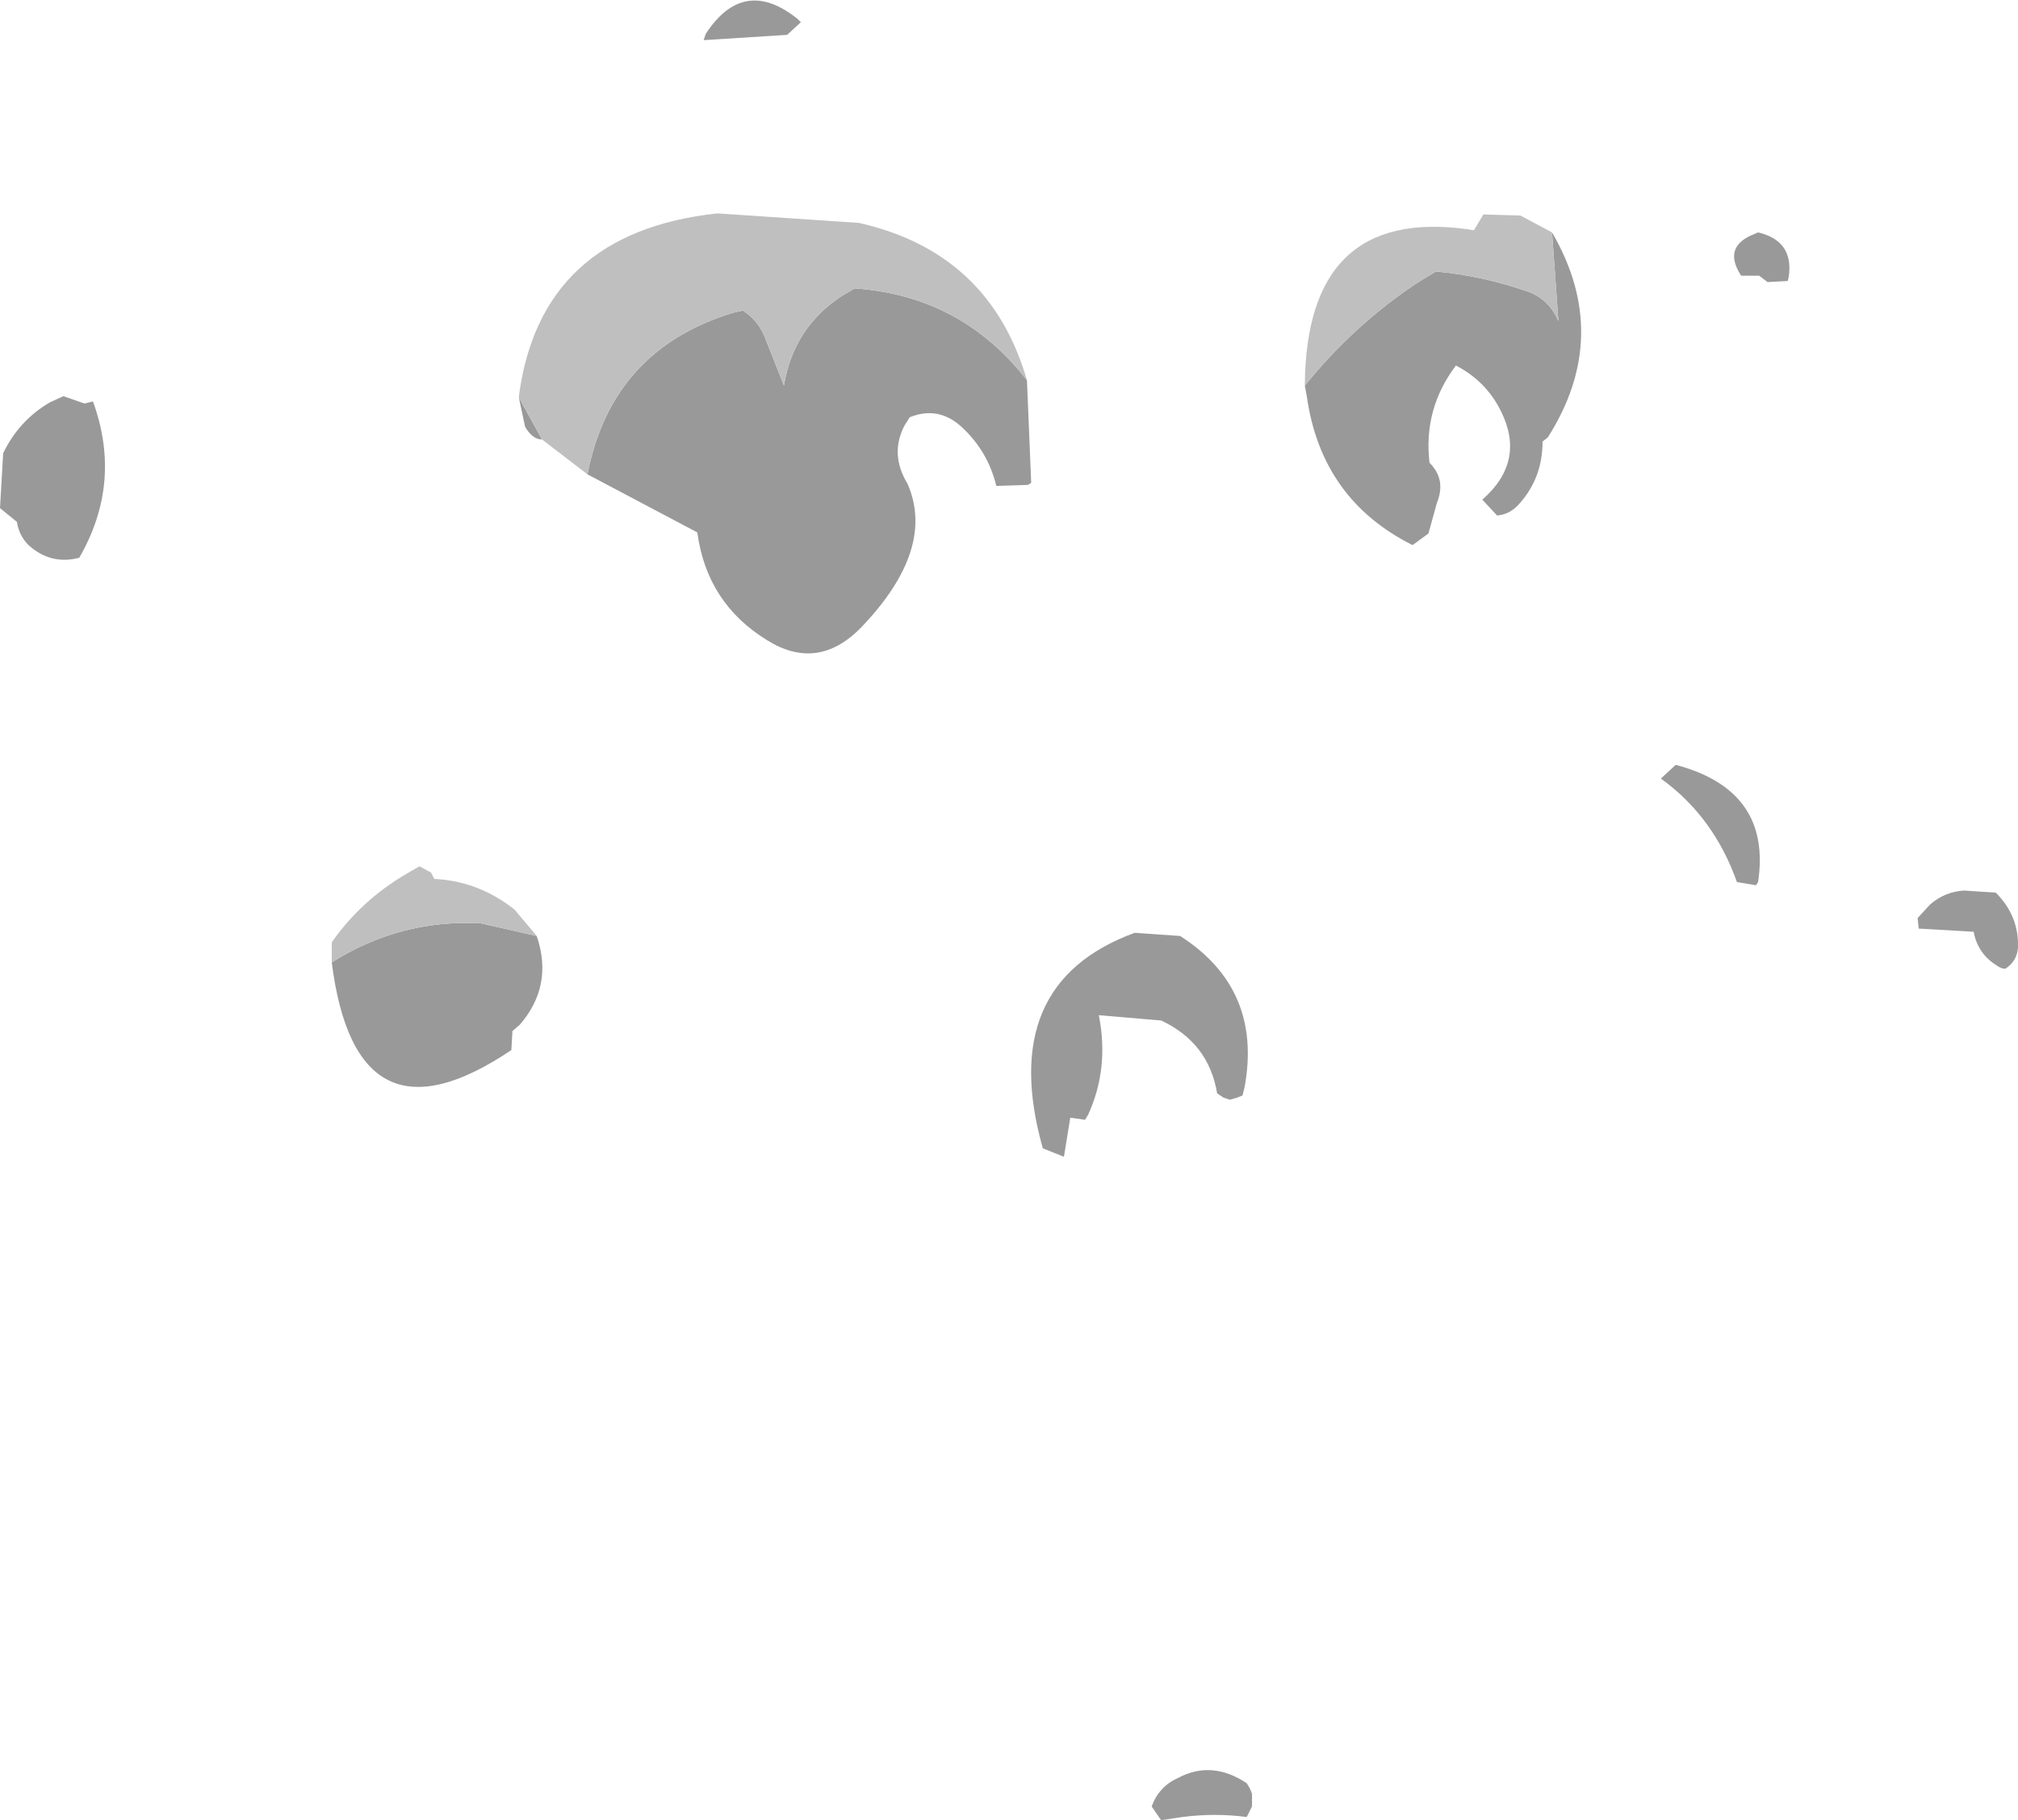 <?xml version="1.0" encoding="UTF-8" standalone="no"?>
<svg xmlns:xlink="http://www.w3.org/1999/xlink" height="86.15px" width="95.5px" xmlns="http://www.w3.org/2000/svg">
  <g transform="matrix(1.0, 0.0, 0.0, 1.0, 52.2, 98.8)">
    <path d="M43.3 -53.95 Q43.25 -53.3 42.7 -52.95 42.5 -52.95 42.3 -53.1 41.4 -53.65 41.2 -54.7 L38.6 -54.85 38.55 -55.35 39.15 -56.0 Q39.85 -56.6 40.75 -56.65 L42.25 -56.55 Q43.35 -55.45 43.3 -53.95 M31.0 -87.8 Q32.7 -87.4 32.45 -85.7 L32.4 -85.5 31.45 -85.45 31.05 -85.75 30.2 -85.75 Q29.35 -87.05 30.65 -87.65 L31.0 -87.8 M21.25 -87.8 Q24.1 -82.9 21.05 -78.1 L20.8 -77.9 Q20.8 -76.1 19.6 -74.85 19.2 -74.45 18.65 -74.4 L17.95 -75.15 Q20.0 -76.95 18.85 -79.3 18.15 -80.75 16.7 -81.5 15.15 -79.45 15.45 -76.9 16.25 -76.1 15.8 -75.0 L15.4 -73.55 14.65 -73.0 Q10.35 -75.15 9.65 -80.0 L9.55 -80.55 Q11.85 -83.4 14.85 -85.4 L15.75 -85.95 Q17.95 -85.75 20.1 -85.0 21.1 -84.65 21.55 -83.6 L21.25 -87.8 M3.65 -54.5 Q7.55 -52.0 6.7 -47.35 L6.6 -46.95 6.35 -46.85 6.0 -46.75 5.7 -46.85 5.4 -47.05 Q5.0 -49.45 2.75 -50.5 L-0.2 -50.75 Q0.3 -48.25 -0.7 -46.05 L-0.85 -45.8 -1.55 -45.9 -1.85 -44.05 -2.85 -44.45 Q-5.05 -52.25 1.5 -54.65 L3.65 -54.5 M27.1 -62.6 Q31.65 -61.4 31.0 -57.05 L30.9 -56.9 30.0 -57.05 Q28.9 -60.15 26.4 -61.95 L27.1 -62.6 M2.75 -12.65 L2.3 -13.3 Q2.65 -14.25 3.55 -14.65 5.15 -15.5 6.8 -14.4 L6.95 -14.15 7.05 -13.9 7.05 -13.6 7.05 -13.3 6.8 -12.8 Q5.3 -13.0 3.75 -12.8 L2.75 -12.65 M-3.6 -80.8 L-3.4 -75.95 -3.55 -75.85 -5.05 -75.8 Q-5.45 -77.45 -6.7 -78.6 -7.8 -79.6 -9.15 -79.05 L-9.4 -78.65 Q-10.1 -77.3 -9.25 -75.9 -7.9 -72.8 -11.45 -69.1 -13.5 -67.0 -15.9 -68.5 -18.75 -70.25 -19.2 -73.6 L-24.4 -76.35 Q-23.25 -82.25 -17.5 -84.0 L-17.05 -84.1 Q-16.4 -83.7 -16.05 -82.95 L-15.1 -80.55 Q-14.65 -83.3 -12.35 -84.8 L-11.75 -85.15 Q-6.7 -84.8 -3.6 -80.8 M-26.55 -78.0 Q-27.0 -78.0 -27.35 -78.6 L-27.65 -80.0 -26.55 -78.0 M-14.95 -97.15 L-18.9 -96.9 -18.8 -97.2 Q-17.0 -99.95 -14.45 -97.9 L-14.3 -97.75 -14.95 -97.15 M-26.8 -54.5 Q-26.0 -52.15 -27.6 -50.3 L-27.95 -50.0 -28.0 -49.1 Q-35.35 -44.15 -36.5 -53.25 -33.25 -55.3 -29.45 -55.1 L-26.8 -54.5 M-47.8 -79.8 Q-46.4 -75.95 -48.45 -72.4 -49.8 -72.05 -50.85 -73.0 -51.3 -73.45 -51.4 -74.1 L-52.2 -74.75 -52.05 -77.35 Q-51.3 -78.9 -49.85 -79.75 L-49.2 -80.05 -48.2 -79.7 -47.8 -79.8" fill="#999999" fill-rule="evenodd" stroke="none"/>
    <path d="M9.55 -80.55 Q9.6 -89.0 17.25 -87.95 L17.55 -87.9 18.0 -88.65 19.75 -88.6 21.25 -87.8 21.55 -83.6 Q21.1 -84.65 20.1 -85.0 17.95 -85.75 15.75 -85.95 L14.85 -85.4 Q11.85 -83.4 9.55 -80.55 M-27.65 -80.0 Q-26.65 -87.8 -18.25 -88.7 L-11.55 -88.25 Q-5.35 -86.85 -3.6 -80.8 -6.7 -84.8 -11.75 -85.15 L-12.35 -84.8 Q-14.65 -83.3 -15.1 -80.55 L-16.05 -82.95 Q-16.4 -83.7 -17.05 -84.1 L-17.5 -84.0 Q-23.25 -82.25 -24.4 -76.35 L-26.55 -78.0 -27.65 -80.0 M-36.5 -53.25 L-36.5 -54.2 Q-35.1 -56.2 -32.95 -57.45 L-32.35 -57.8 -31.8 -57.5 -31.65 -57.2 Q-29.55 -57.1 -27.85 -55.75 L-26.8 -54.5 -29.45 -55.1 Q-33.25 -55.3 -36.5 -53.25" fill="#bfbfbf" fill-rule="evenodd" stroke="none"/>
  </g>
</svg>
